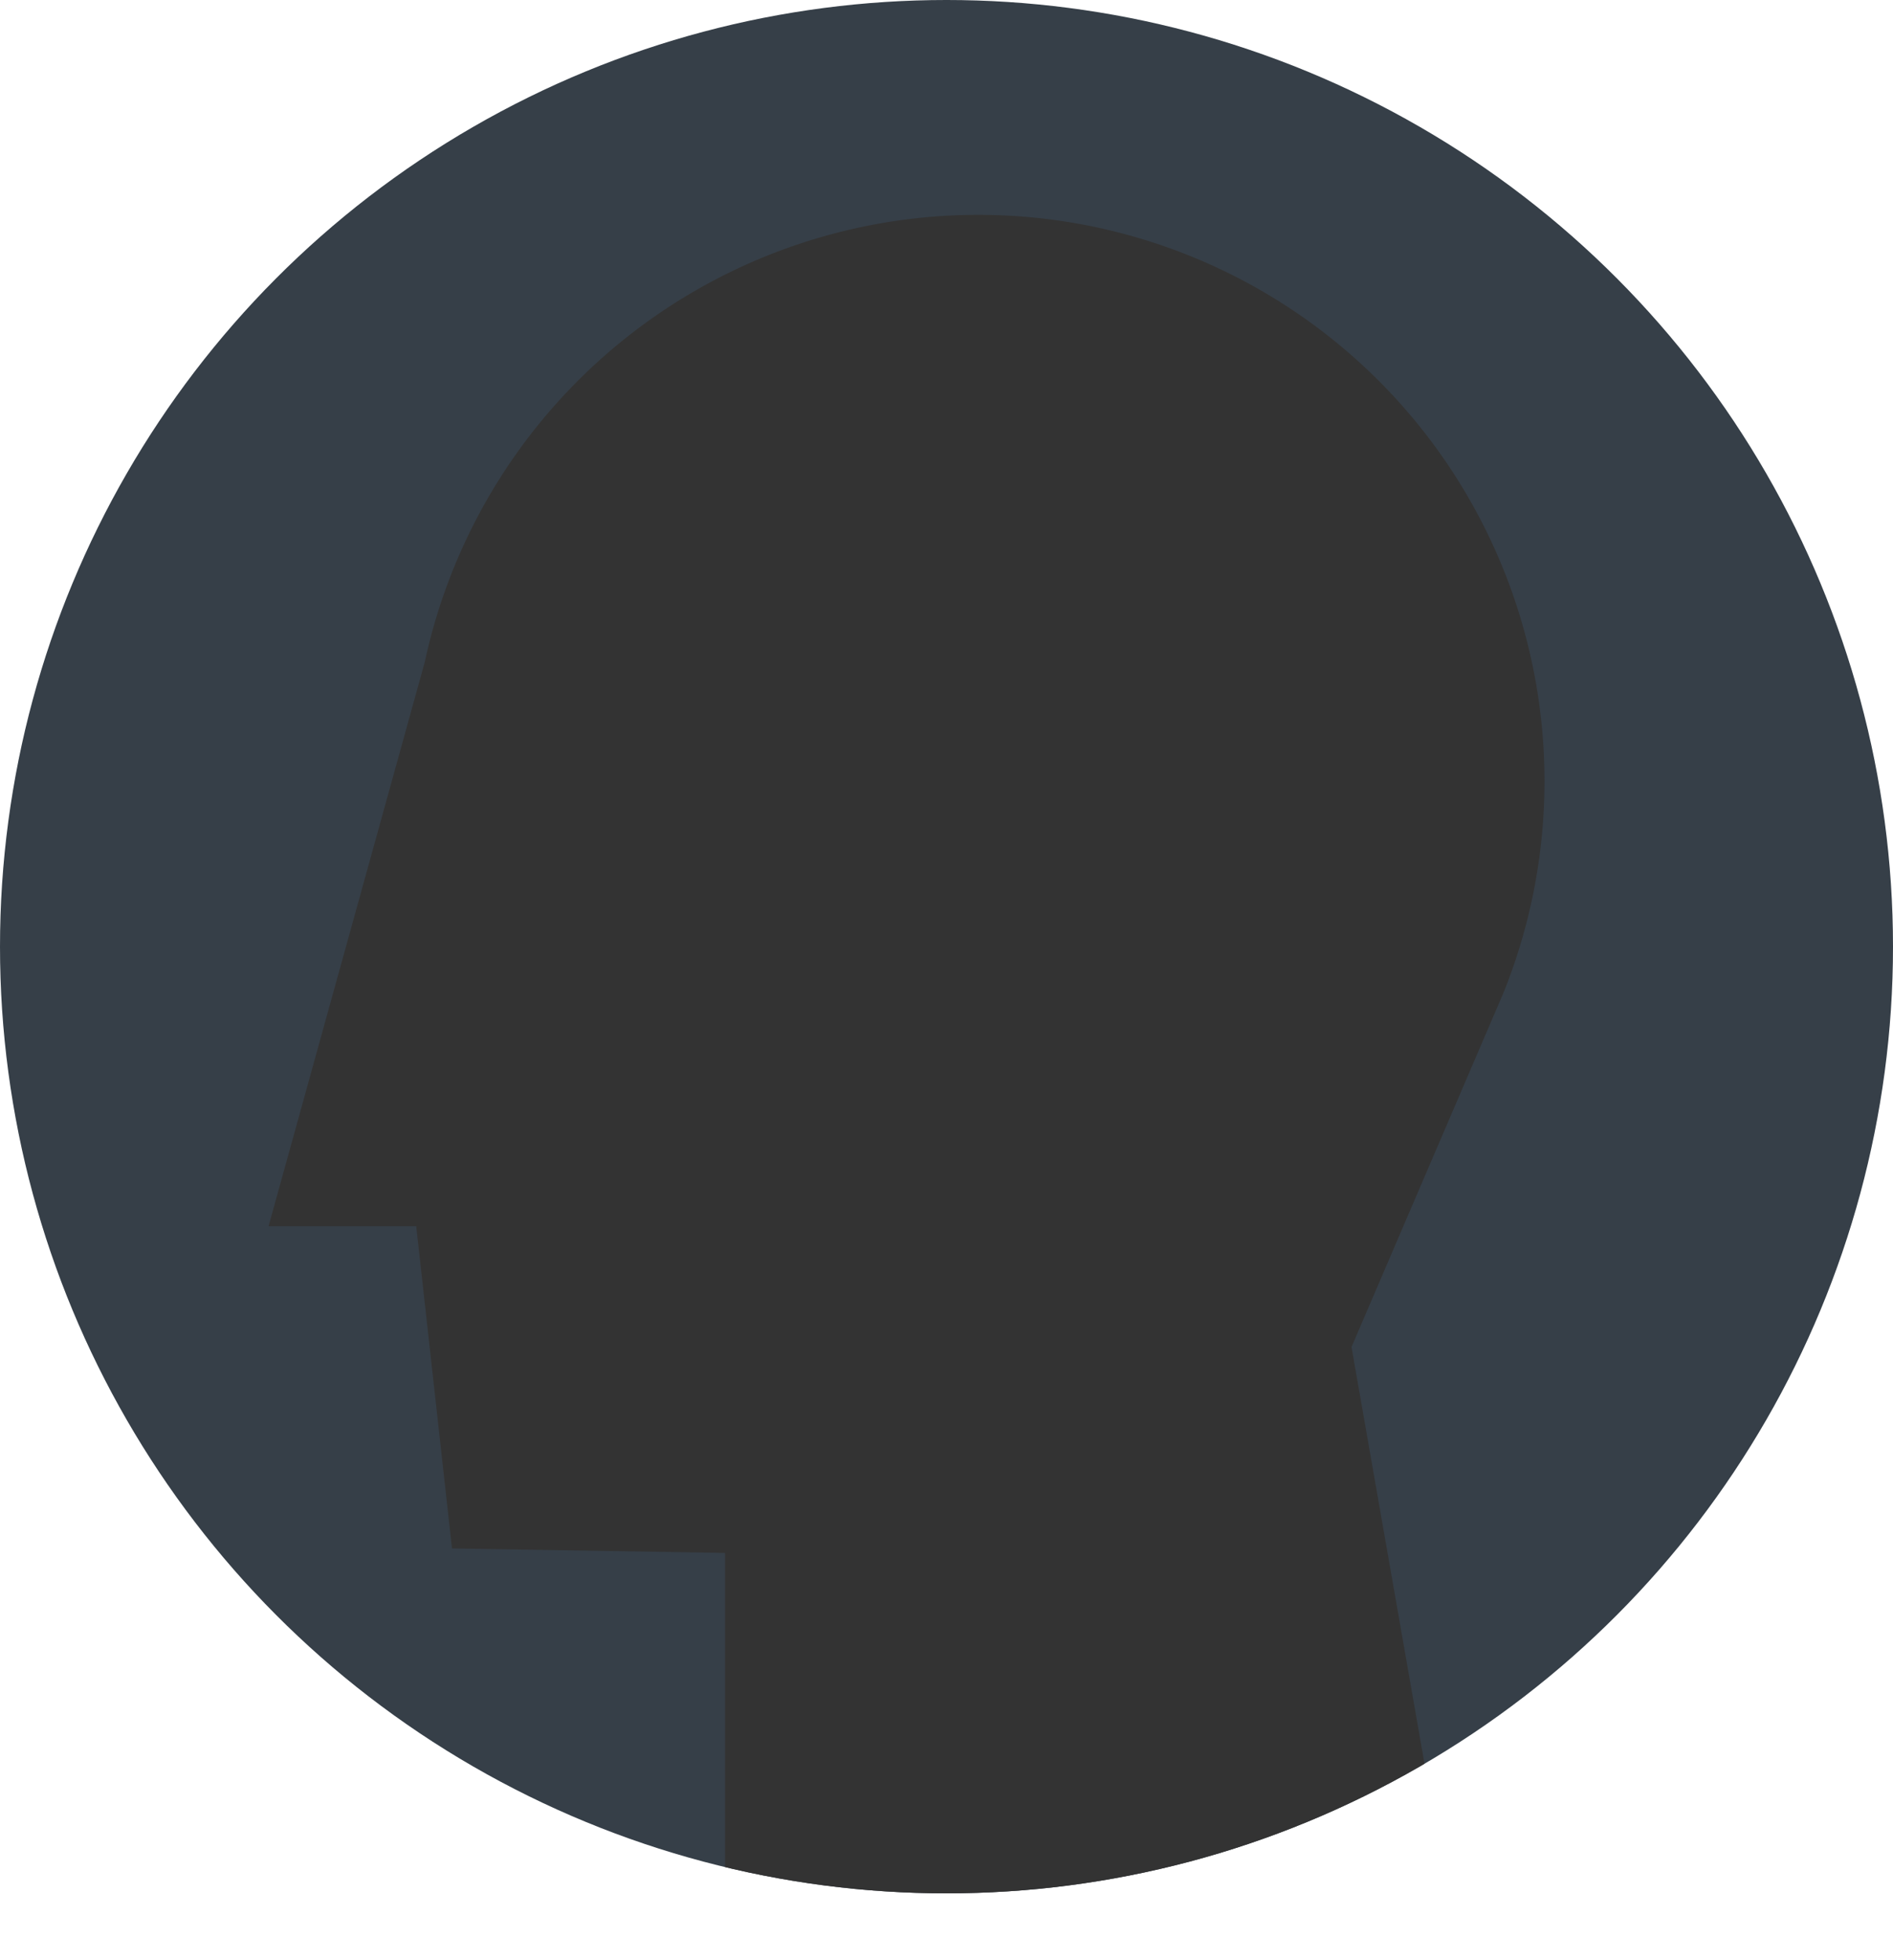 <svg xmlns="http://www.w3.org/2000/svg" xmlns:xlink="http://www.w3.org/1999/xlink" viewBox="0 0 400 414.09"><defs><style>.cls-1{fill:#363f48;}.cls-2{clip-path:url(#clip-path);}.cls-3{fill:#333;}</style><clipPath id="clip-path"><circle class="cls-1" cx="200" cy="200" r="200"/></clipPath></defs><g id="レイヤー_2" data-name="レイヤー 2"><g id="レイヤー_1-2" data-name="レイヤー 1"><circle class="cls-1" cx="200" cy="200" r="200"/><g class="cls-2"><path class="cls-3" d="M317.63,209.89a119.64,119.64,0,1,0-227.88-70l-33,119.16h31.2l7.56,68.08,57.69.95v85.1c77.53,7.57,148.45-36.87,148.45-36.87l-16.07-91.73Z"/></g></g></g></svg>